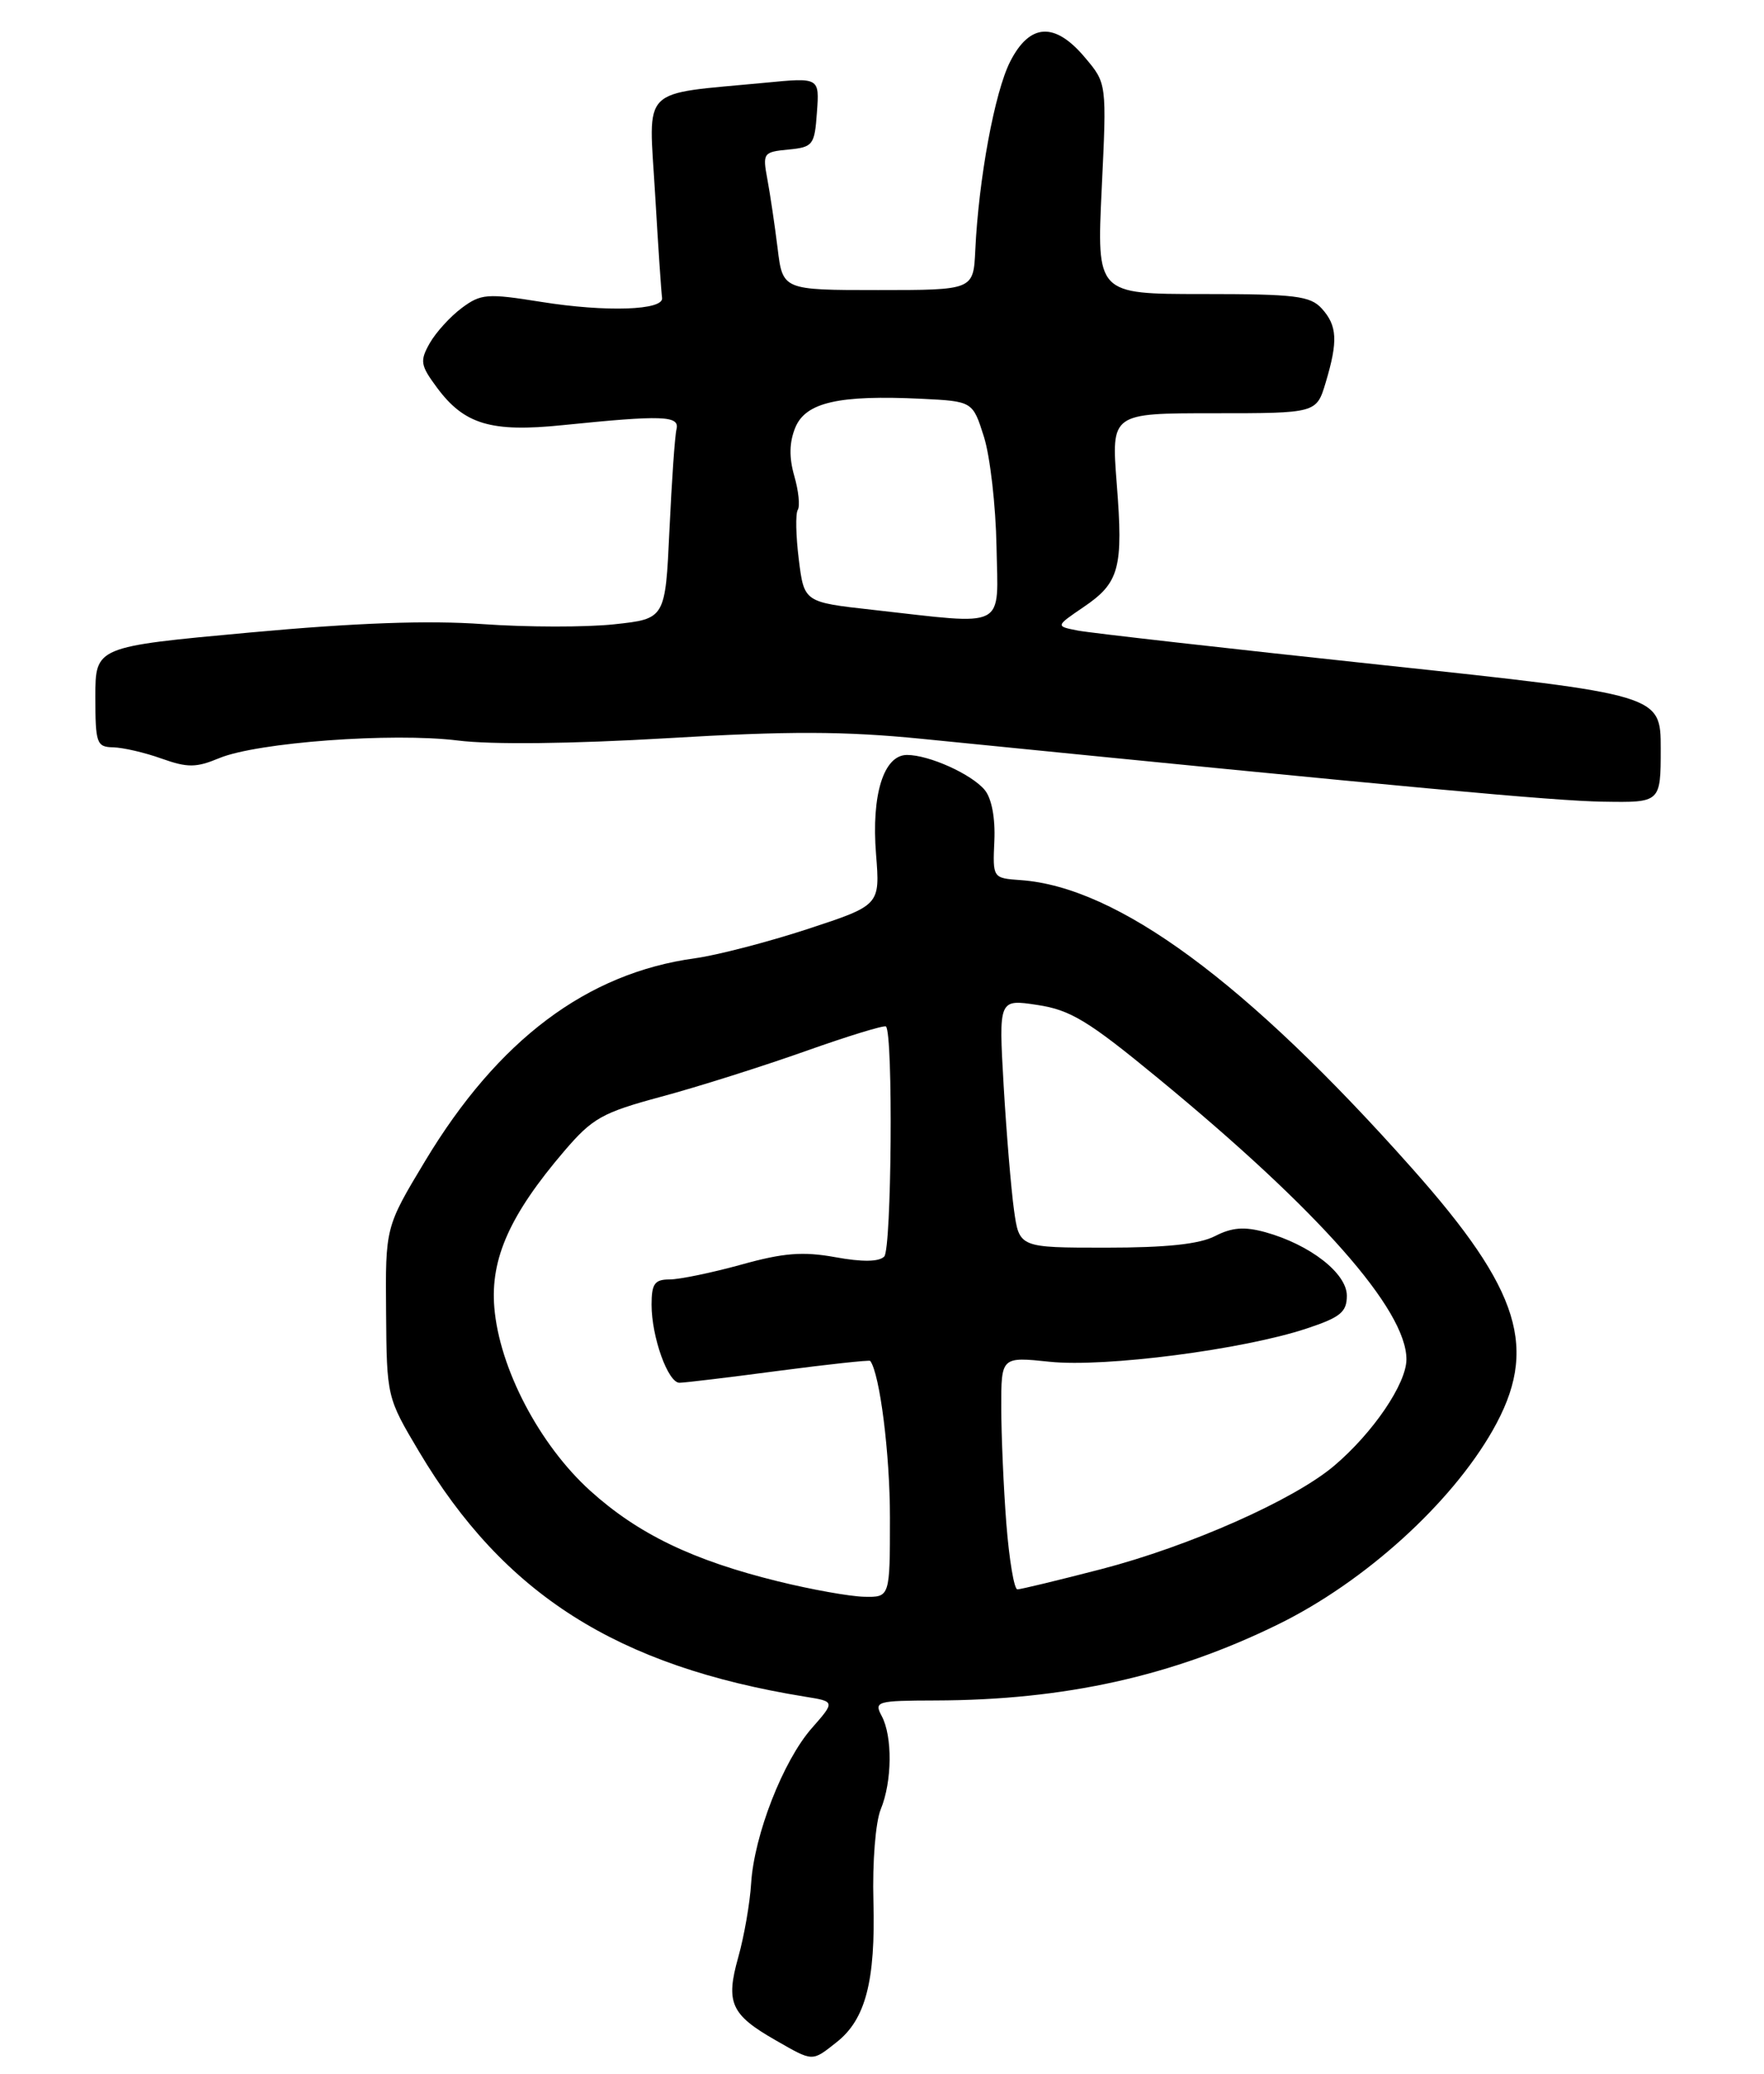 <?xml version="1.0" encoding="UTF-8" standalone="no"?>
<!DOCTYPE svg PUBLIC "-//W3C//DTD SVG 1.1//EN" "http://www.w3.org/Graphics/SVG/1.1/DTD/svg11.dtd" >
<svg xmlns="http://www.w3.org/2000/svg" xmlns:xlink="http://www.w3.org/1999/xlink" version="1.1" viewBox="0 0 222 261">
 <g >
 <path fill="currentColor"
d=" M 105.29 256.98 C 108.93 254.12 110.19 249.29 109.92 239.25 C 109.78 234.31 110.19 229.27 110.84 227.68 C 112.28 224.19 112.34 218.50 110.96 215.93 C 109.98 214.10 110.33 214.00 117.71 213.98 C 133.99 213.94 147.59 210.92 160.88 204.39 C 171.72 199.07 182.58 189.24 187.85 180.00 C 193.67 169.77 191.42 162.44 177.69 147.00 C 156.85 123.55 140.63 111.61 128.45 110.75 C 124.93 110.50 124.93 110.50 125.14 105.81 C 125.27 102.95 124.80 100.46 123.93 99.41 C 122.27 97.41 116.92 95.00 114.15 95.00 C 111.21 95.00 109.65 100.01 110.25 107.49 C 110.76 113.91 110.76 113.91 101.63 116.91 C 96.61 118.55 90.25 120.20 87.50 120.58 C 73.87 122.44 62.69 130.83 53.50 146.10 C 48.50 154.41 48.50 154.41 48.59 165.12 C 48.67 175.80 48.69 175.86 52.74 182.67 C 63.44 200.65 77.64 209.66 101.30 213.50 C 105.11 214.11 105.11 214.11 102.16 217.47 C 98.55 221.58 94.91 230.92 94.53 237.00 C 94.38 239.47 93.65 243.66 92.91 246.29 C 91.30 252.01 91.98 253.52 97.60 256.73 C 102.37 259.46 102.15 259.46 105.29 256.98 Z  M 209.00 94.21 C 209.00 87.42 209.00 87.42 173.75 83.66 C 154.36 81.59 137.22 79.65 135.66 79.35 C 132.83 78.80 132.83 78.80 136.34 76.41 C 140.89 73.33 141.38 71.51 140.54 60.84 C 139.85 52.00 139.85 52.00 152.77 52.00 C 165.68 52.00 165.68 52.00 166.84 48.13 C 168.40 42.92 168.30 40.99 166.35 38.83 C 164.90 37.23 163.00 37.00 151.35 37.00 C 138.02 37.00 138.02 37.00 138.65 23.75 C 139.29 10.49 139.29 10.49 136.55 7.25 C 132.76 2.73 129.60 2.90 127.13 7.75 C 125.18 11.58 123.16 22.52 122.74 31.50 C 122.50 36.50 122.50 36.50 110.50 36.50 C 98.50 36.50 98.50 36.50 97.86 31.22 C 97.50 28.31 96.92 24.41 96.57 22.53 C 95.96 19.27 96.06 19.12 99.22 18.82 C 102.32 18.52 102.52 18.26 102.81 14.13 C 103.13 9.75 103.13 9.75 96.31 10.41 C 80.34 11.94 81.64 10.64 82.44 24.33 C 82.83 30.99 83.23 36.90 83.32 37.47 C 83.59 39.05 76.31 39.30 68.12 37.99 C 61.31 36.90 60.53 36.96 58.12 38.75 C 56.68 39.82 54.87 41.81 54.09 43.17 C 52.82 45.42 52.90 45.95 54.98 48.76 C 58.42 53.41 61.79 54.42 70.80 53.50 C 83.37 52.22 85.55 52.29 85.14 54.00 C 84.93 54.83 84.54 60.53 84.25 66.69 C 83.73 77.87 83.73 77.87 77.29 78.56 C 73.76 78.94 66.34 78.93 60.82 78.54 C 53.87 78.04 44.78 78.37 31.38 79.60 C 12.00 81.38 12.00 81.38 12.00 87.69 C 12.00 93.55 12.16 94.00 14.25 94.04 C 15.49 94.07 18.23 94.70 20.34 95.46 C 23.61 96.62 24.68 96.61 27.57 95.41 C 32.33 93.42 49.38 92.16 57.60 93.18 C 61.86 93.72 71.97 93.60 84.00 92.89 C 99.26 91.98 106.21 92.00 116.00 92.97 C 177.62 99.13 195.49 100.78 201.75 100.88 C 209.00 101.00 209.00 101.00 209.00 94.21 Z  M 97.92 198.99 C 87.19 196.35 80.30 193.03 74.28 187.59 C 67.89 181.81 62.84 172.18 62.21 164.52 C 61.70 158.39 64.18 152.84 71.01 144.85 C 74.57 140.69 75.78 140.01 83.23 138.00 C 87.78 136.78 95.92 134.20 101.32 132.29 C 106.72 130.37 111.30 128.97 111.50 129.17 C 112.42 130.09 112.21 157.19 111.28 158.12 C 110.61 158.79 108.52 158.82 105.13 158.20 C 101.04 157.46 98.61 157.65 93.27 159.14 C 89.57 160.16 85.52 161.00 84.27 161.00 C 82.39 161.00 82.00 161.54 82.00 164.18 C 82.00 168.23 84.06 174.00 85.51 174.00 C 86.13 174.00 91.74 173.33 97.98 172.50 C 104.23 171.68 109.42 171.12 109.52 171.25 C 110.73 172.89 112.00 182.95 112.00 190.94 C 112.00 201.00 112.00 201.00 108.75 200.93 C 106.96 200.89 102.09 200.02 97.92 198.99 Z  M 126.65 191.75 C 126.30 187.21 126.01 180.62 126.01 177.11 C 126.00 170.72 126.00 170.72 132.13 171.36 C 139.06 172.08 156.44 169.83 164.43 167.18 C 168.69 165.77 169.50 165.11 169.50 163.04 C 169.50 160.22 164.85 156.61 159.23 155.05 C 156.60 154.33 155.04 154.45 152.92 155.54 C 150.95 156.56 146.79 157.00 139.19 157.00 C 128.27 157.00 128.27 157.00 127.61 152.25 C 127.25 149.64 126.66 142.60 126.31 136.61 C 125.68 125.72 125.68 125.72 130.55 126.46 C 134.70 127.08 136.95 128.44 145.68 135.63 C 165.94 152.29 177.00 164.80 177.00 171.05 C 177.00 174.11 172.81 180.29 167.90 184.45 C 162.84 188.74 149.72 194.56 138.61 197.45 C 133.20 198.85 128.45 200.00 128.04 200.00 C 127.63 200.00 127.01 196.29 126.65 191.75 Z  M 109.85 76.74 C 101.20 75.78 101.20 75.78 100.53 70.41 C 100.16 67.45 100.10 64.64 100.40 64.16 C 100.70 63.68 100.50 61.76 99.96 59.89 C 99.29 57.56 99.33 55.65 100.09 53.80 C 101.40 50.63 105.56 49.68 115.96 50.18 C 122.42 50.50 122.42 50.50 123.84 55.00 C 124.61 57.48 125.32 63.66 125.41 68.75 C 125.60 79.34 126.94 78.65 109.85 76.74 Z "/>
</g>
</svg>